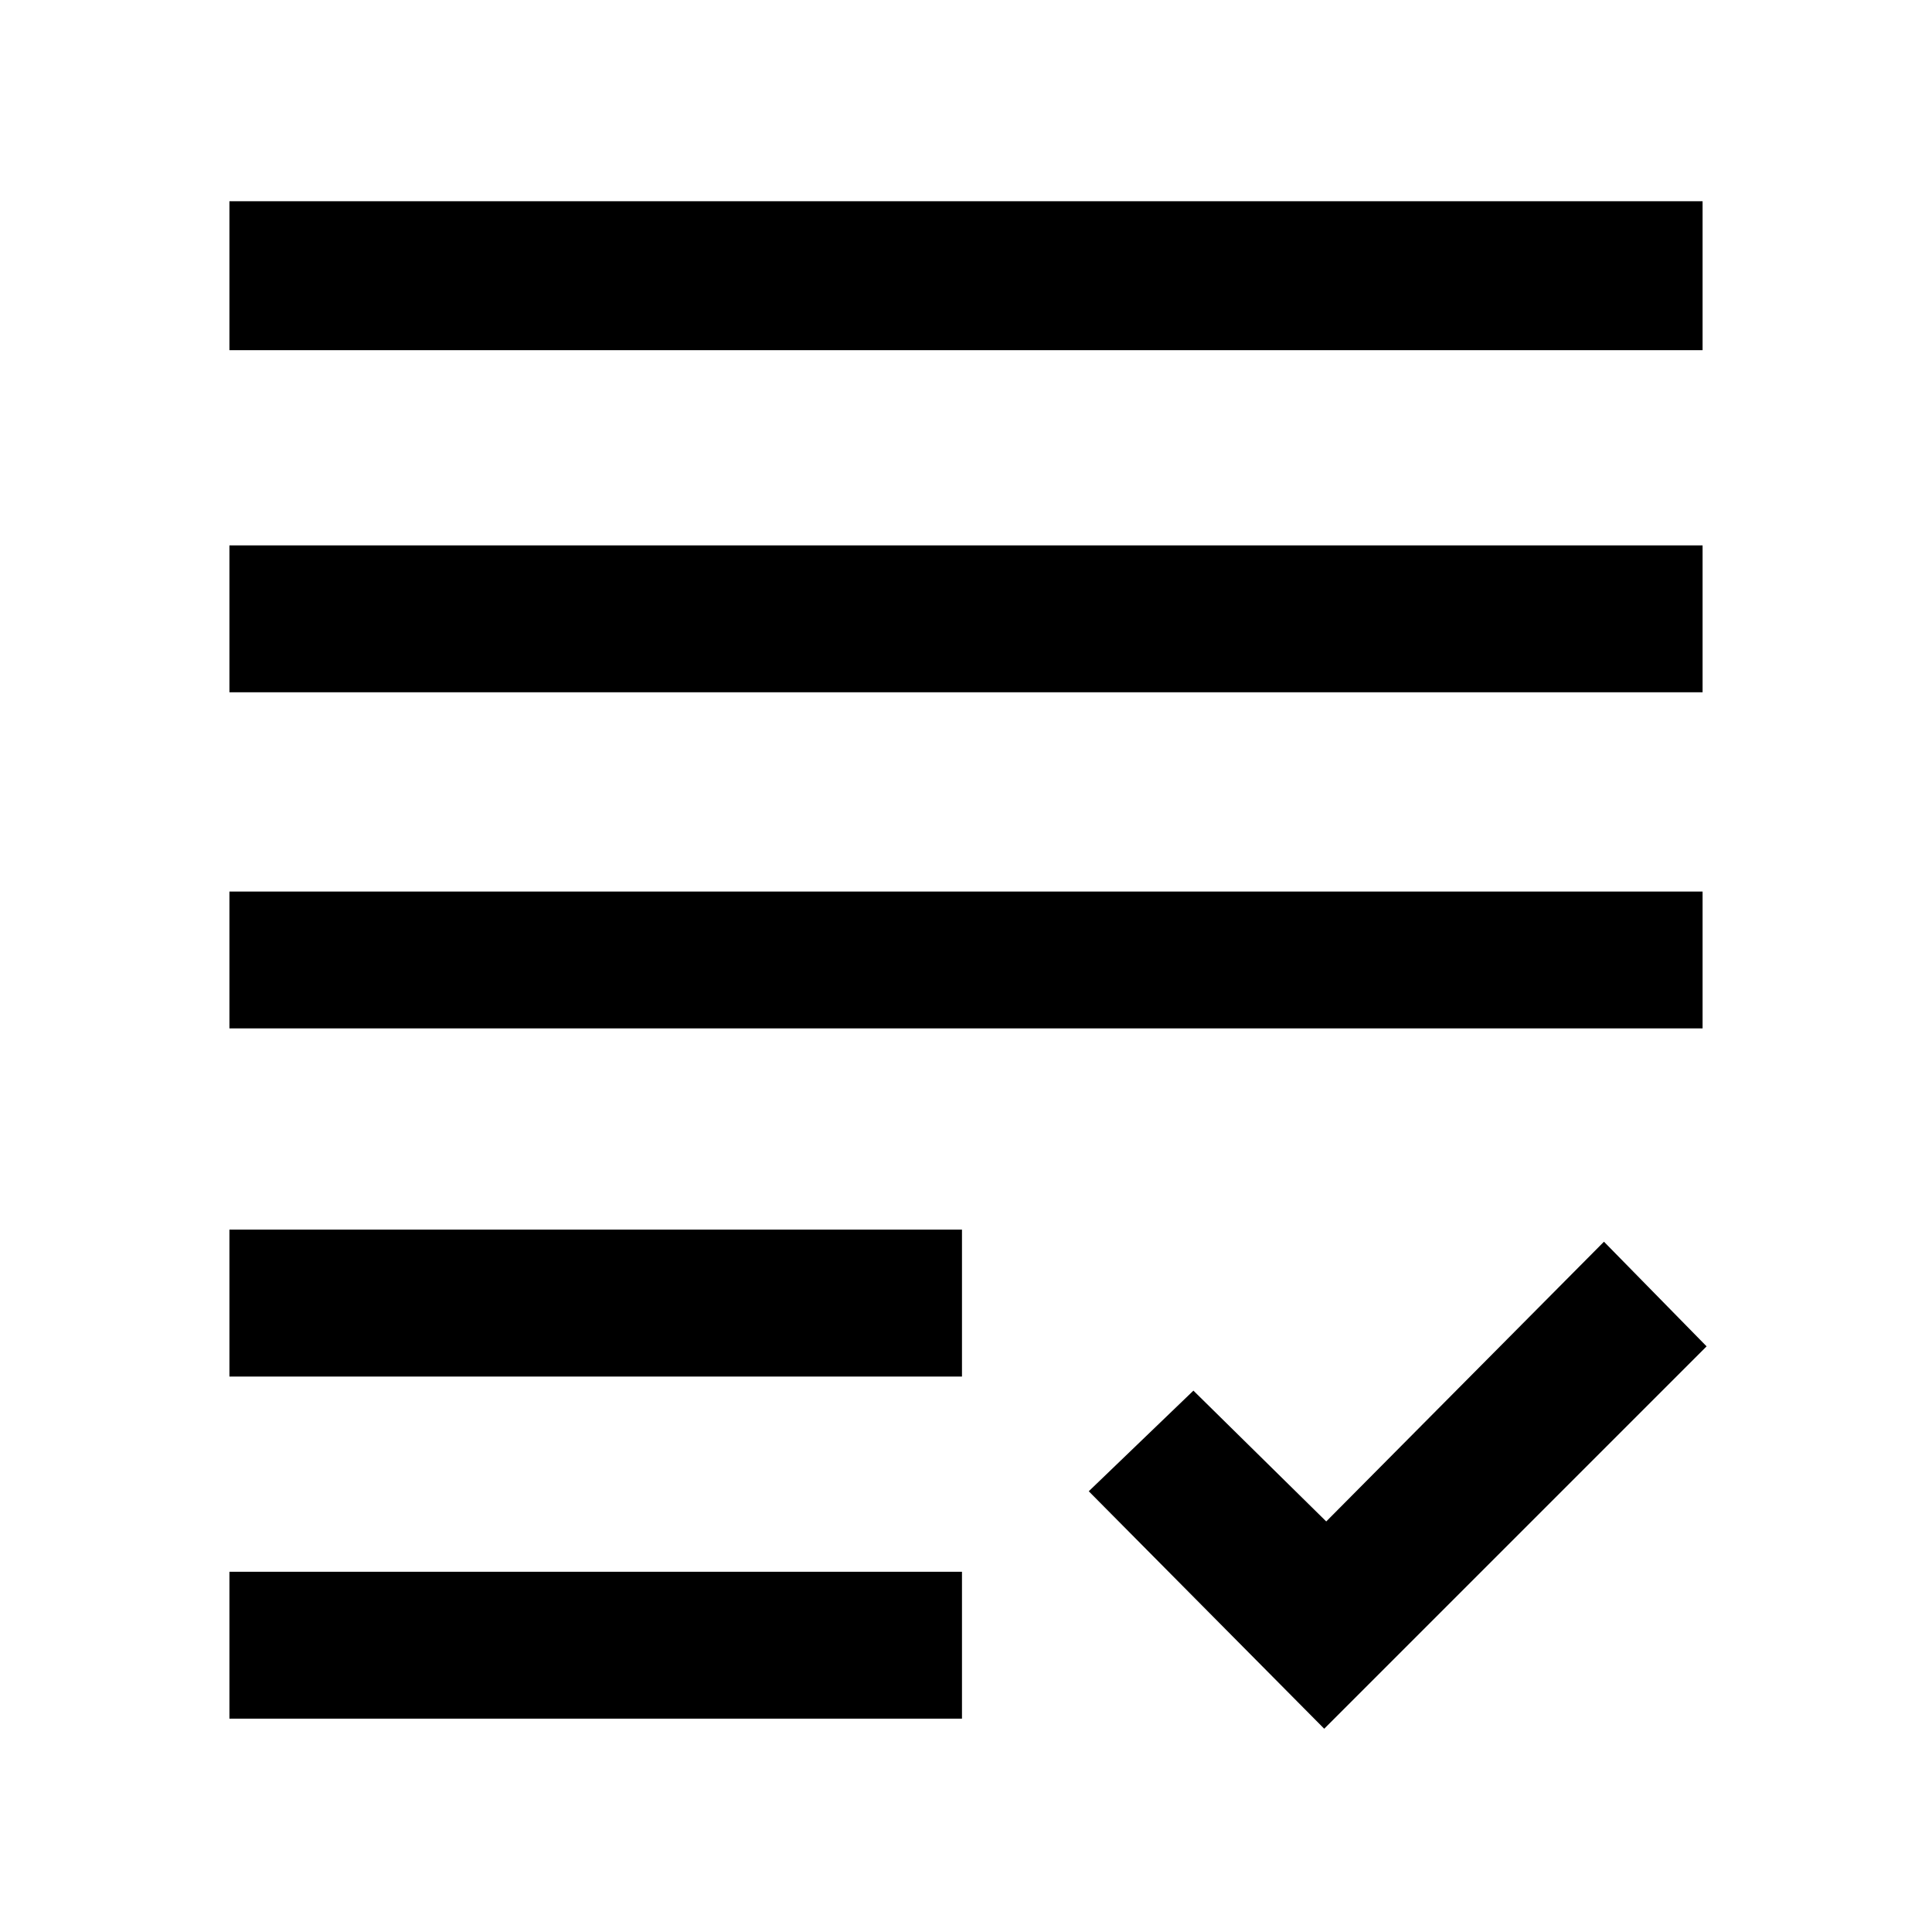 <svg xmlns="http://www.w3.org/2000/svg" height="48" width="48"><path d="M5.7 17.2V13.55H42.3V17.2ZM5.7 25.55V22.15H42.3V25.55ZM5.7 34.2V30.55H23.9V34.2ZM5.7 42.7V39.05H23.9V42.7ZM32.9 42.95 27.05 37.05 29.65 34.55 32.95 37.8 39.85 30.85 42.4 33.45ZM5.7 8.7V5H42.3V8.7Z"/></svg>